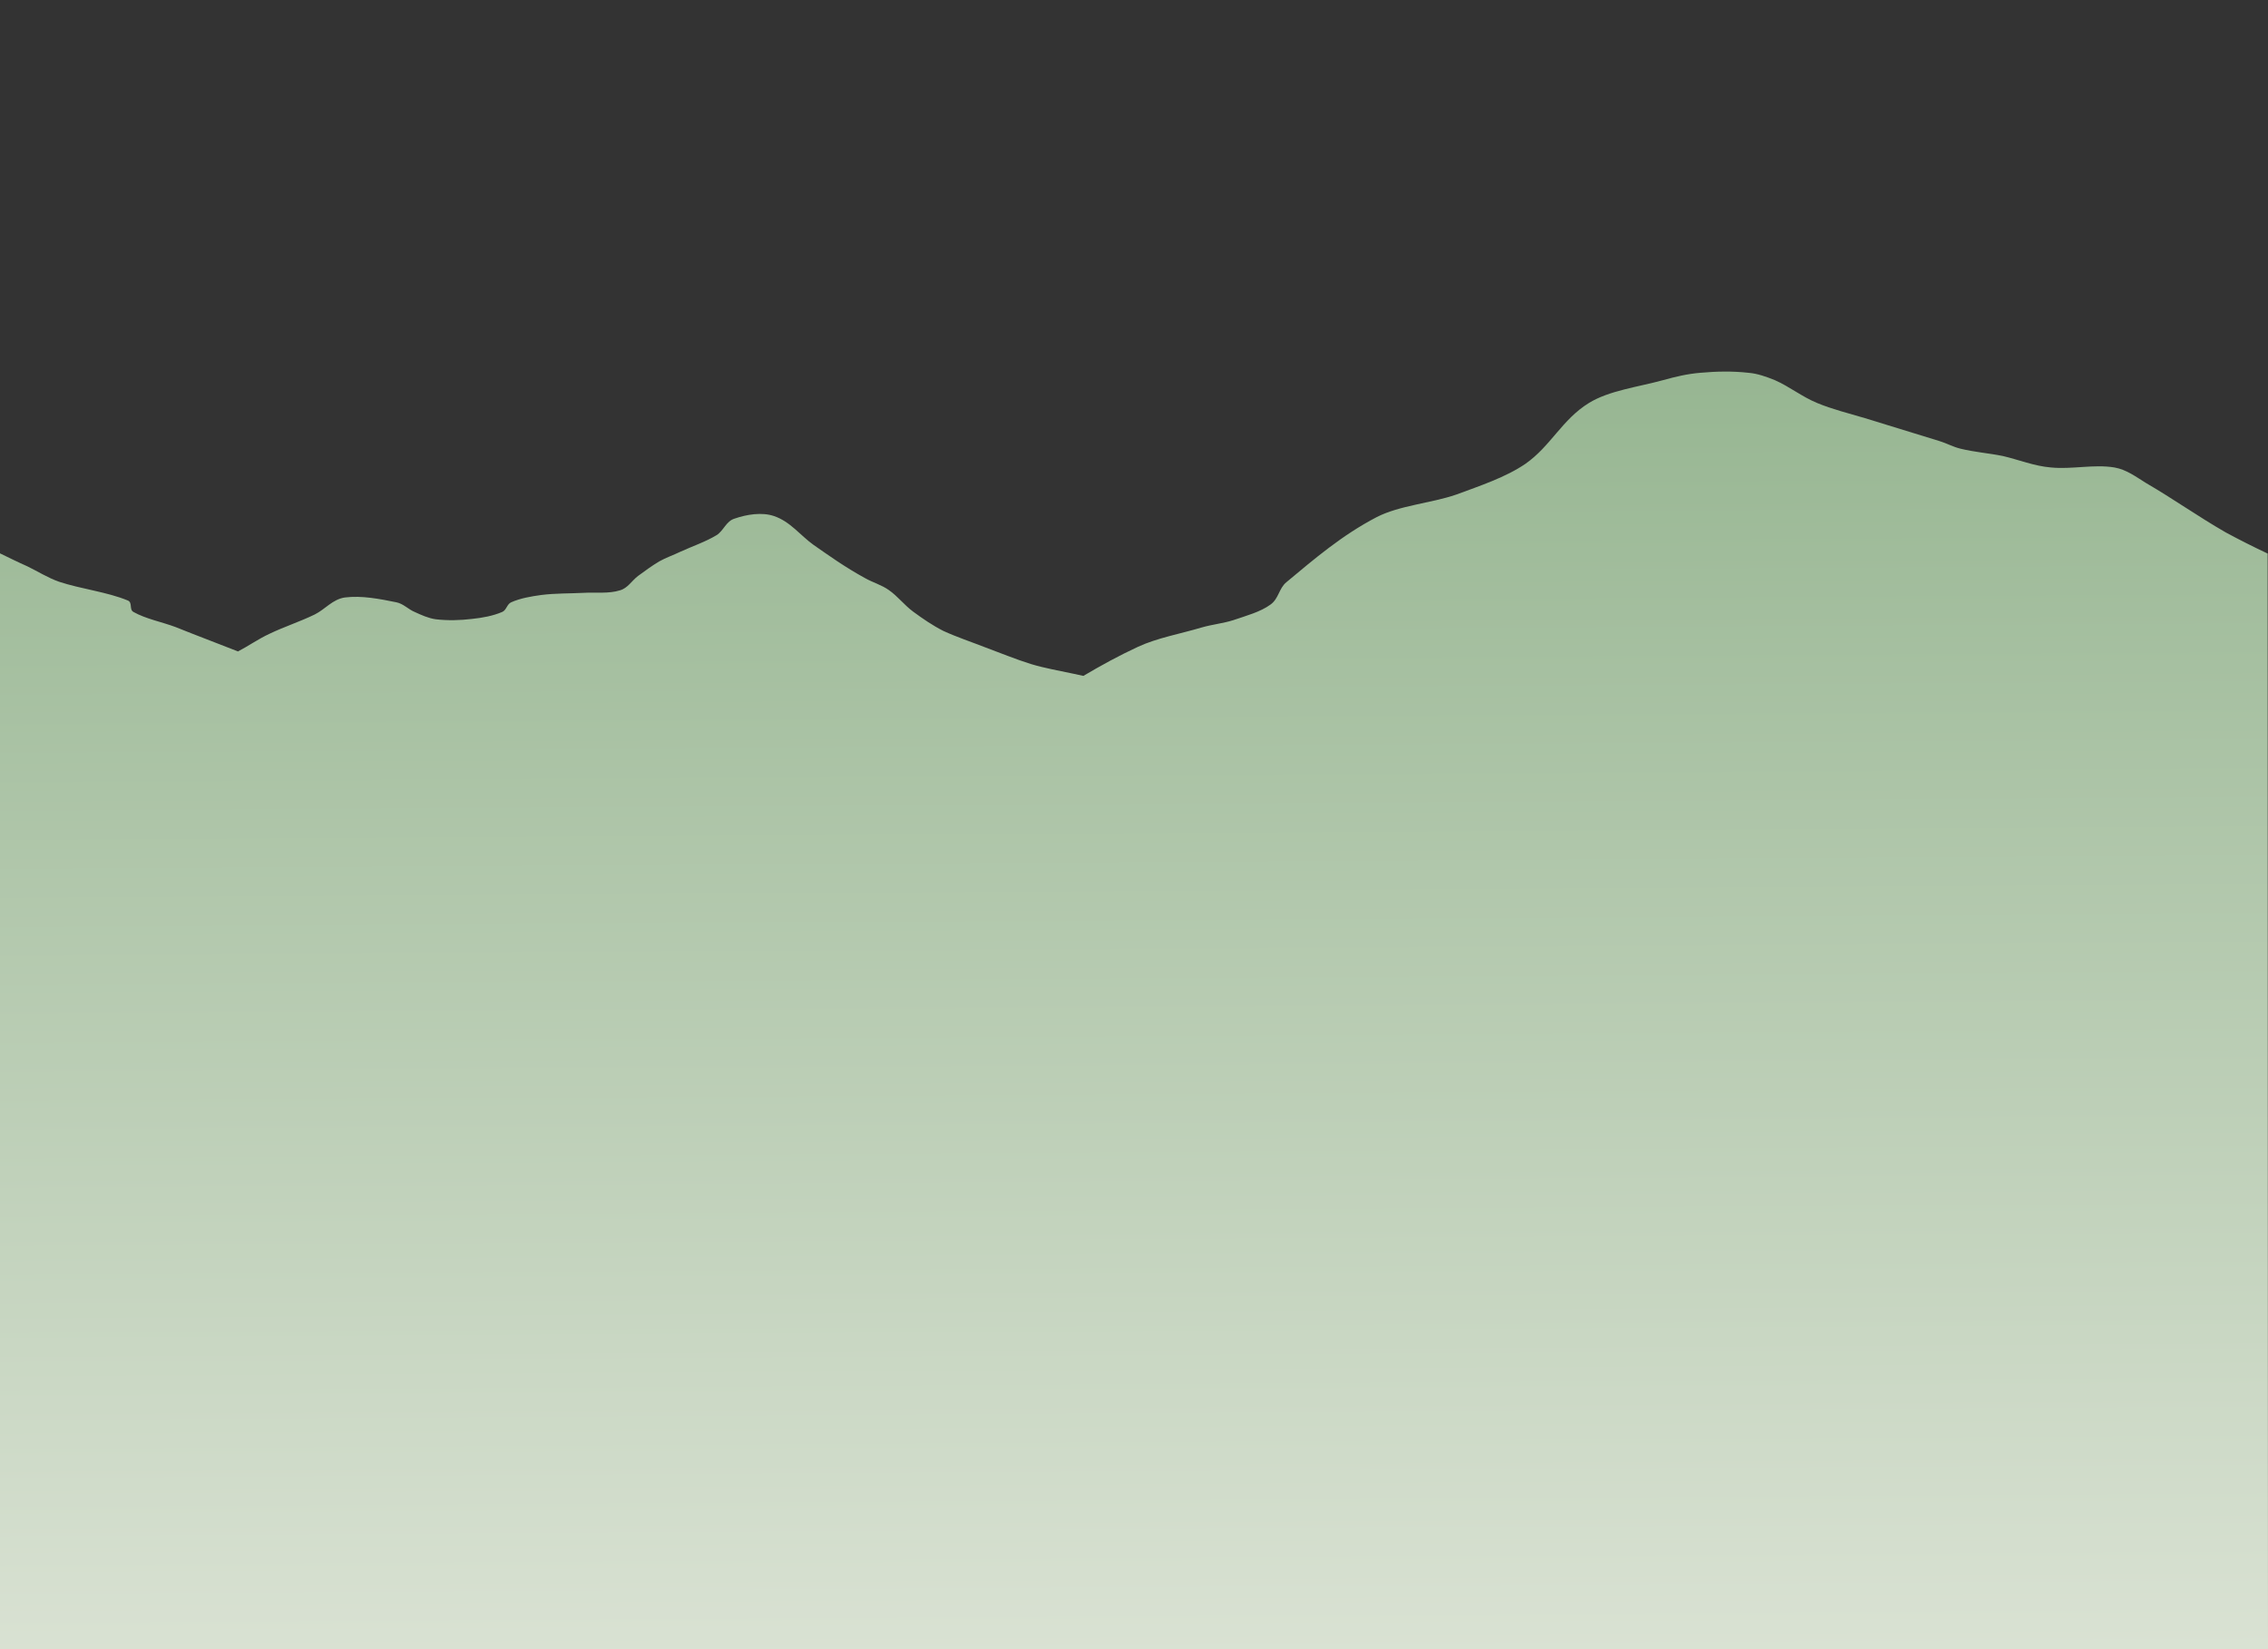<?xml version="1.0" encoding="utf-8"?>
<!-- Generator: Adobe Illustrator 22.0.0, SVG Export Plug-In . SVG Version: 6.00 Build 0)  -->
<svg version="1.1" id="seamless" xmlns="http://www.w3.org/2000/svg" xmlns:xlink="http://www.w3.org/1999/xlink" x="0px" y="0px"
	 viewBox="0 0 1269.5 923.2" style="enable-background:new 0 0 1269.5 923.2;" xml:space="preserve">
<rect x="0" y="0" width="1269.5" height="923.2" fill="#333333" stroke="none"/>
<style type="text/css">
	.st0{fill:url(#SVGID_1_);}
</style>
<linearGradient id="SVGID_1_" gradientUnits="userSpaceOnUse" x1="632.215" y1="706.611" x2="638.709" y2="-365.175" gradientTransform="matrix(1 0 0 -1 0 921.276)">
	<stop  offset="0" style="stop-color:#97B692"/>
	<stop  offset="1" style="stop-color:#FBF8F4"/>
</linearGradient>
<path class="st0" d="M0,923.2V309.8c5.2,2.5,10.2,5,15.2,7.2c6,2.9,11.4,6.4,17.9,8.7c12.4,4.1,26.6,5.6,38.5,10.5
	c2.7,1.2,0.6,5,3.1,6.4c6.9,3.9,16,5.6,23.7,8.5c11.6,4.7,23.2,9,34.8,13.6c6-3.1,11.4-7,17.7-9.9c8.1-3.9,17.1-6.8,25.3-10.8
	c5.8-2.9,10-8.5,16.8-9.5c9.5-1.2,19.5,0.8,28.9,2.7c3.9,0.8,6.6,3.9,10.2,5.4c3.7,1.7,7.6,3.5,11.8,4.1c6.8,0.8,13.7,0.6,20.3-0.2
	c5.8-0.6,11.8-1.7,16.9-3.9c2.4-1,2.6-4.3,5-5.4c5.2-2.3,11.1-3.3,16.9-4.1c7.9-1,15.8-0.8,23.7-1.2c6.8-0.4,14,0.6,20.3-1.4
	c4.4-1.2,6.6-5.4,10.2-8.1c3.7-2.7,7.6-5.6,11.8-8.1c3.7-2.1,7.9-3.5,11.8-5.4c6.8-3.1,14.2-5.6,20.3-9.3c4-2.5,5.3-7.9,10.2-9.3
	c6.6-2.3,15.2-3.7,21.9-1.4c9.2,3.1,14.7,10.8,22.1,16.1c4.4,3.1,8.9,6.2,13.5,9.3c5,3.3,10,6.4,15.3,9.3c4.4,2.5,9.5,3.9,13.5,6.8
	c5,3.5,8.5,8.3,13.5,12c5.3,3.9,10.8,7.7,16.9,10.8c7.6,3.5,15.8,6.2,23.7,9.3c8.4,3.1,16.8,6.6,25.5,9.3c7.6,2.3,15.8,3.7,23.7,5.4
	c1.8,0.4,3.7,0.8,5.5,1.2c9.8-5.8,20-11.4,30.6-16.3c10.8-5,23.5-7.2,35.6-10.8c5.8-1.7,12.1-2.3,17.7-4.1
	c7.3-2.5,15.2-4.6,20.8-8.7c4.7-3.3,4.7-9.1,9-12.6c15.6-13,31.1-26.3,50.5-36.4c12.9-6.6,30.2-7.7,44.5-12.6
	c13.5-5,27.7-9.7,38.7-17.2c14.2-9.9,20.5-24.8,35.6-34.1c11.4-7,27.4-8.9,41.6-12.8c6.8-1.9,13.5-3.5,20.8-4.1
	c8.9-0.8,17.9-1,26.8,0c5.2,0.4,10.3,2.3,14.8,4.1c8.4,3.7,15.2,9.3,23.7,12.8c8.4,3.5,17.7,5.8,26.8,8.5
	c13.9,4.3,27.7,8.5,41.6,12.8c4,1.2,7.7,3.3,11.9,4.3c7.7,1.9,15.8,2.5,23.7,4.1c9,2.1,17.4,5.6,26.8,6.4c11.8,1.2,24-1.9,35.6,0
	c6.9,1.2,12.3,5.4,17.7,8.7c15.3,8.9,29.2,18.8,44.7,27.7c7.6,4.1,15.5,8.1,23.4,11.8l0.2,613.3H0z"/>
</svg>
